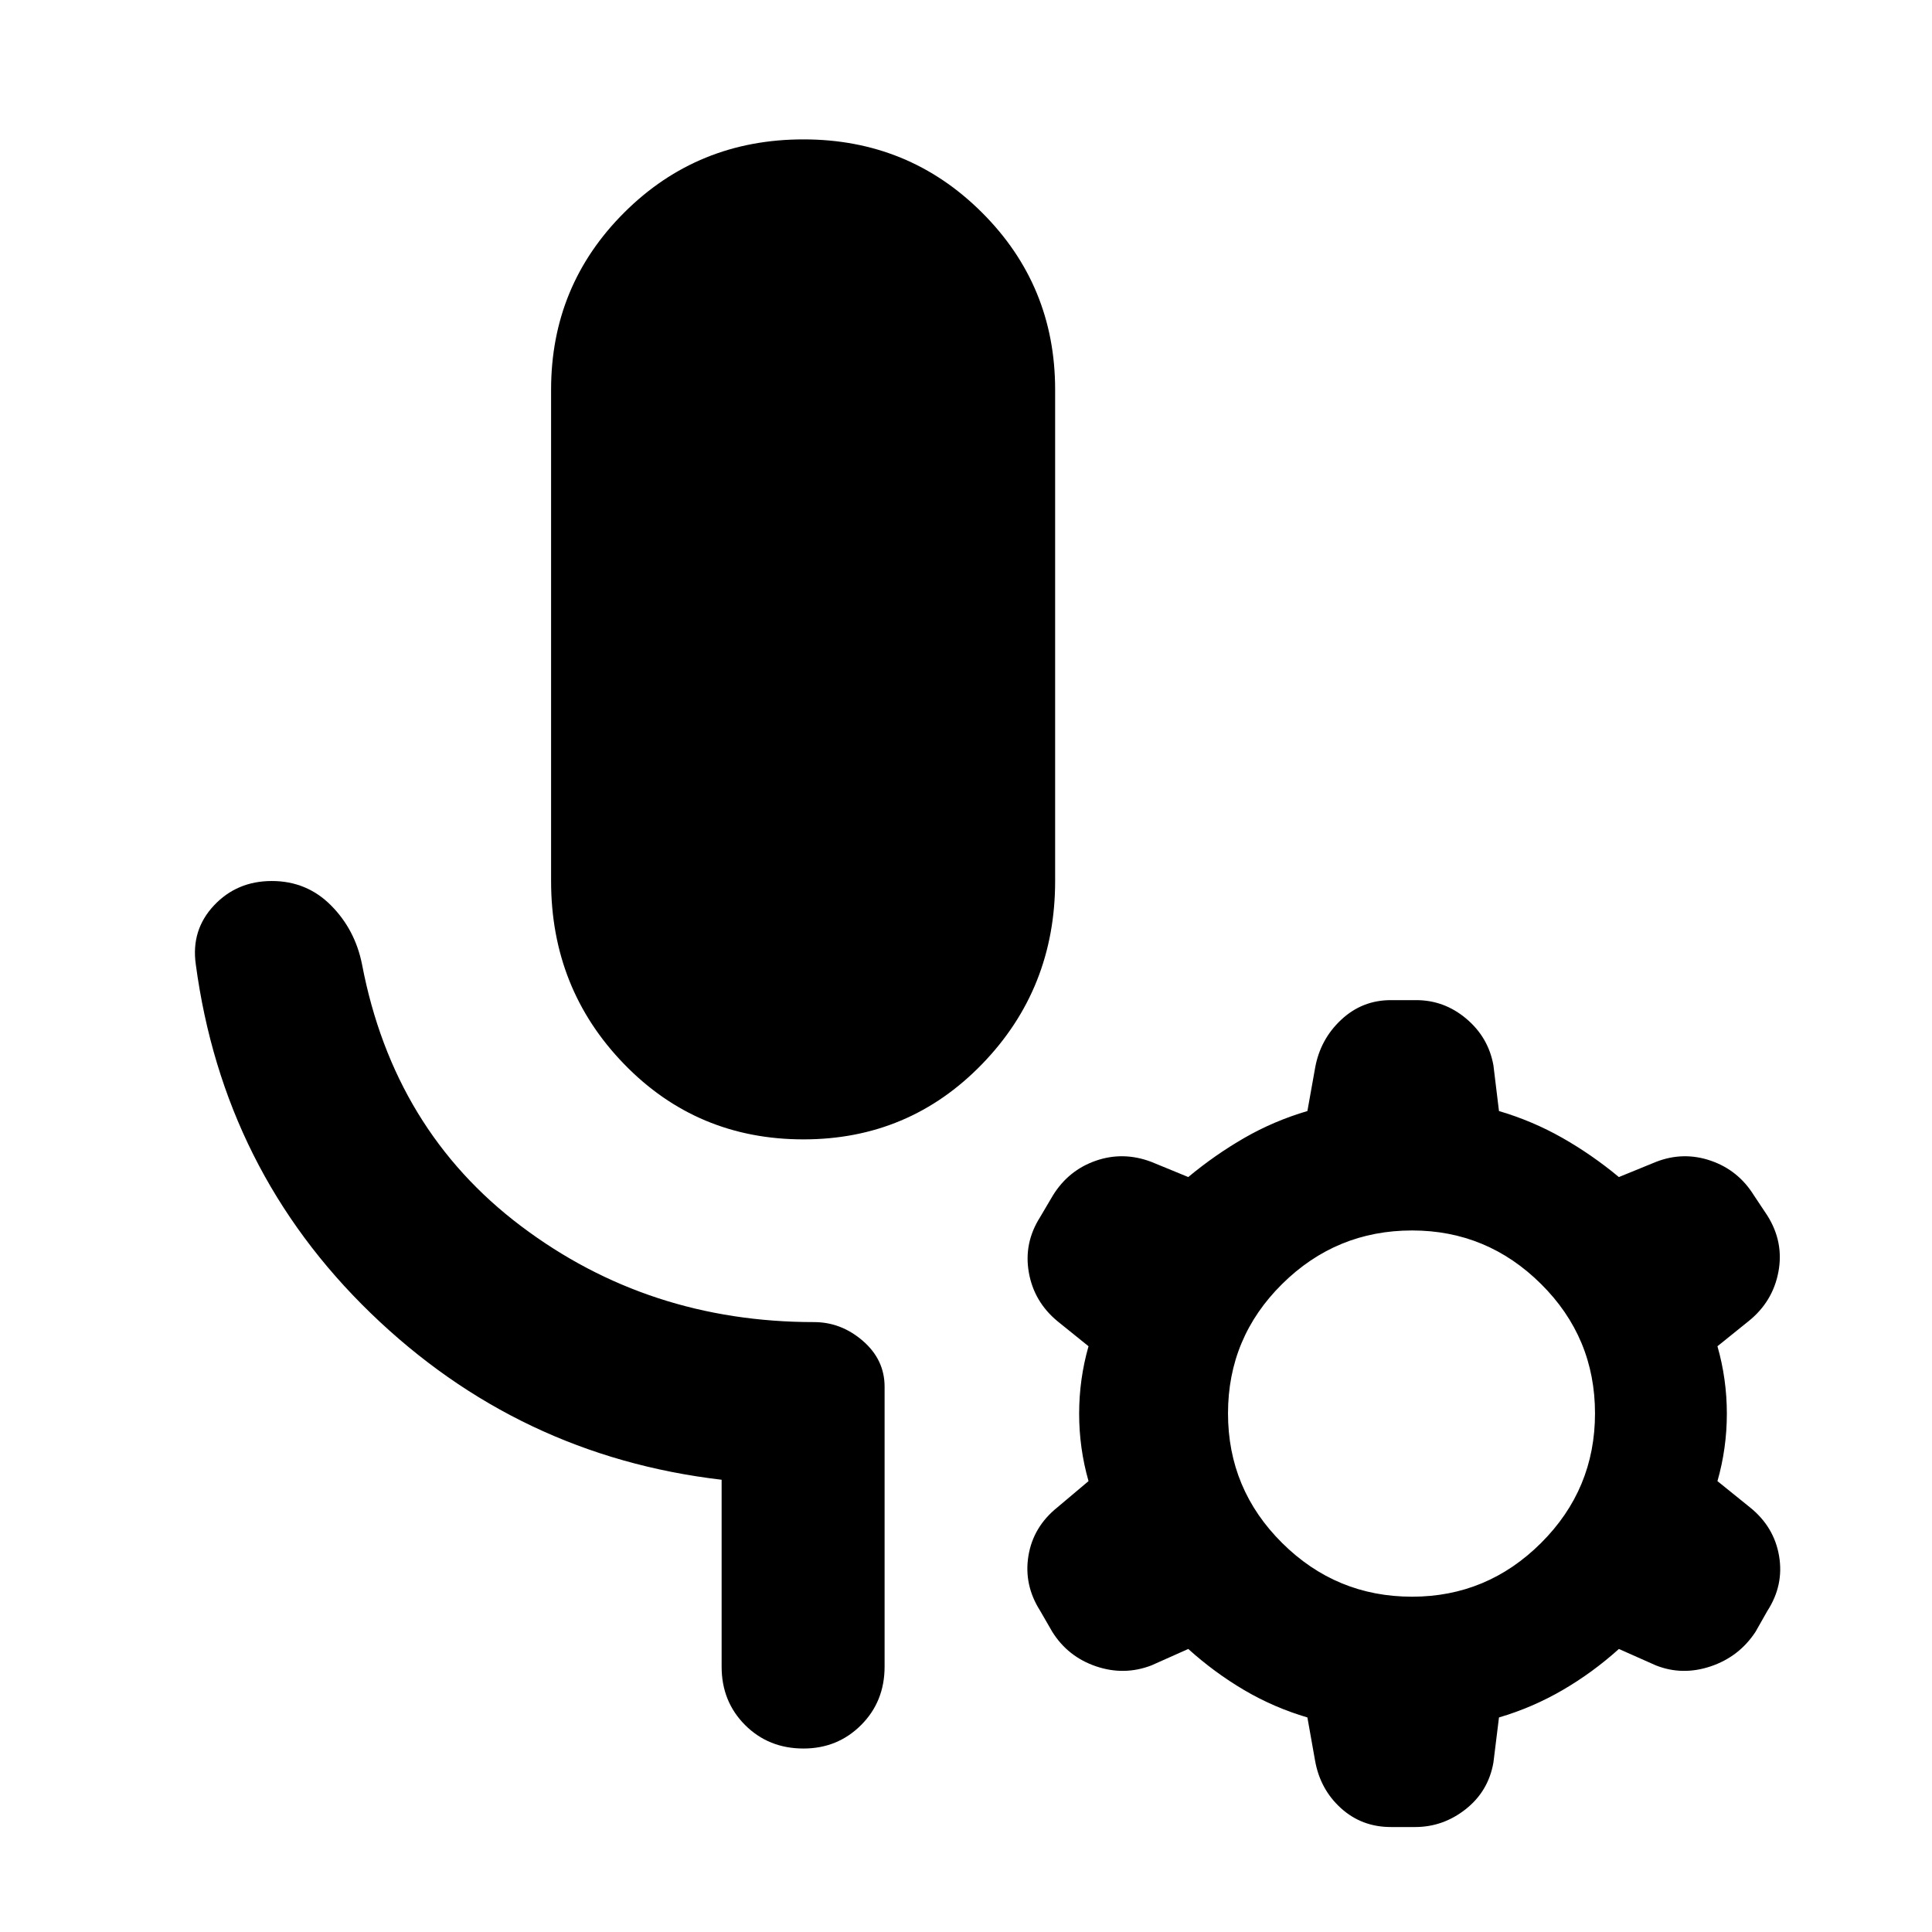 <svg xmlns="http://www.w3.org/2000/svg" height="40" viewBox="0 -960 960 960" width="40"><path d="M399.25-393.85q-52.87 0-89.15-37.43-36.27-37.42-36.27-90.95v-244.13q0-51.83 36.42-88.1 36.42-36.28 89-36.28 52.2 0 88.62 36.28 36.42 36.27 36.42 88.1v244.13q0 53.53-36.28 90.95-36.27 37.43-88.76 37.43Zm-40.68 262v-92.87q-101.08-11.86-174.34-82.76T97.27-480.93q-2.37-16.97 9.03-29.14 11.41-12.16 28.76-12.16 17.34 0 29.39 12.09 12.04 12.1 15.46 29.44 15.74 82.24 78.99 129.94 63.24 47.7 145.56 47.7 13.54 0 24.32 9.36 10.77 9.35 10.77 22.74v139.11q0 17.34-11.67 29.01-11.66 11.67-28.63 11.67-17.35 0-29.02-11.67-11.66-11.67-11.66-29.01Zm231.87-8.79-18.27 8.15q-13.55 5.23-27.55.48-14-4.76-21.75-17.16l-6.09-10.55q-8.13-12.84-5.75-27.25 2.38-14.41 14.41-24.06l15.44-13.01q-4.66-16.35-4.66-33.51 0-17.16 4.66-33.51l-15.44-12.45q-11.66-9.65-14.22-24.22-2.57-14.57 5.56-27.41l6.42-10.89q7.76-12.51 21.31-17.21 13.55-4.7 27.48.53l18.45 7.58q13.3-11.06 27.91-19.47 14.61-8.41 31.29-13.33l3.81-21.32q2.52-14.26 12.96-24.02 10.43-9.77 24.69-9.77h12.64q13.88 0 24.84 9.22 10.96 9.23 13.48 23.11l2.77 22.78q16.68 4.92 31.48 13.33 14.79 8.41 28.1 19.47l18.55-7.58q13.55-5.23 27.17-.53 13.62 4.7 21.38 17.21l6.65 9.99q8.32 13.21 5.51 28.05-2.8 14.83-14.83 24.48l-15.45 12.45q4.67 16.35 4.67 33.51 0 17.16-4.67 33.51l16.12 13.01q12.03 9.65 14.5 24.18 2.47 14.52-5.85 27.36l-5.85 10.32q-8.14 12.4-22.25 17.16-14.12 4.75-27.29-.48l-18.36-8.15q-13.02 11.73-27.96 20.42-14.94 8.7-31.62 13.61l-2.77 22.45q-2.52 14.26-13.76 23.13t-25.13 8.87H691.1q-14.45 0-24.79-9.37t-12.86-23.63l-3.81-21.45q-16.68-4.91-31.44-13.61-14.75-8.69-27.76-20.42Zm111.21-25.97q37.31 0 64.1-26.7 26.8-26.7 26.8-64.38 0-37.69-26.8-64.29-26.79-26.61-64.1-26.61-37.68 0-64.57 26.61-26.89 26.6-26.89 64.29 0 37.68 26.89 64.38 26.89 26.7 64.57 26.7Z"/></svg>